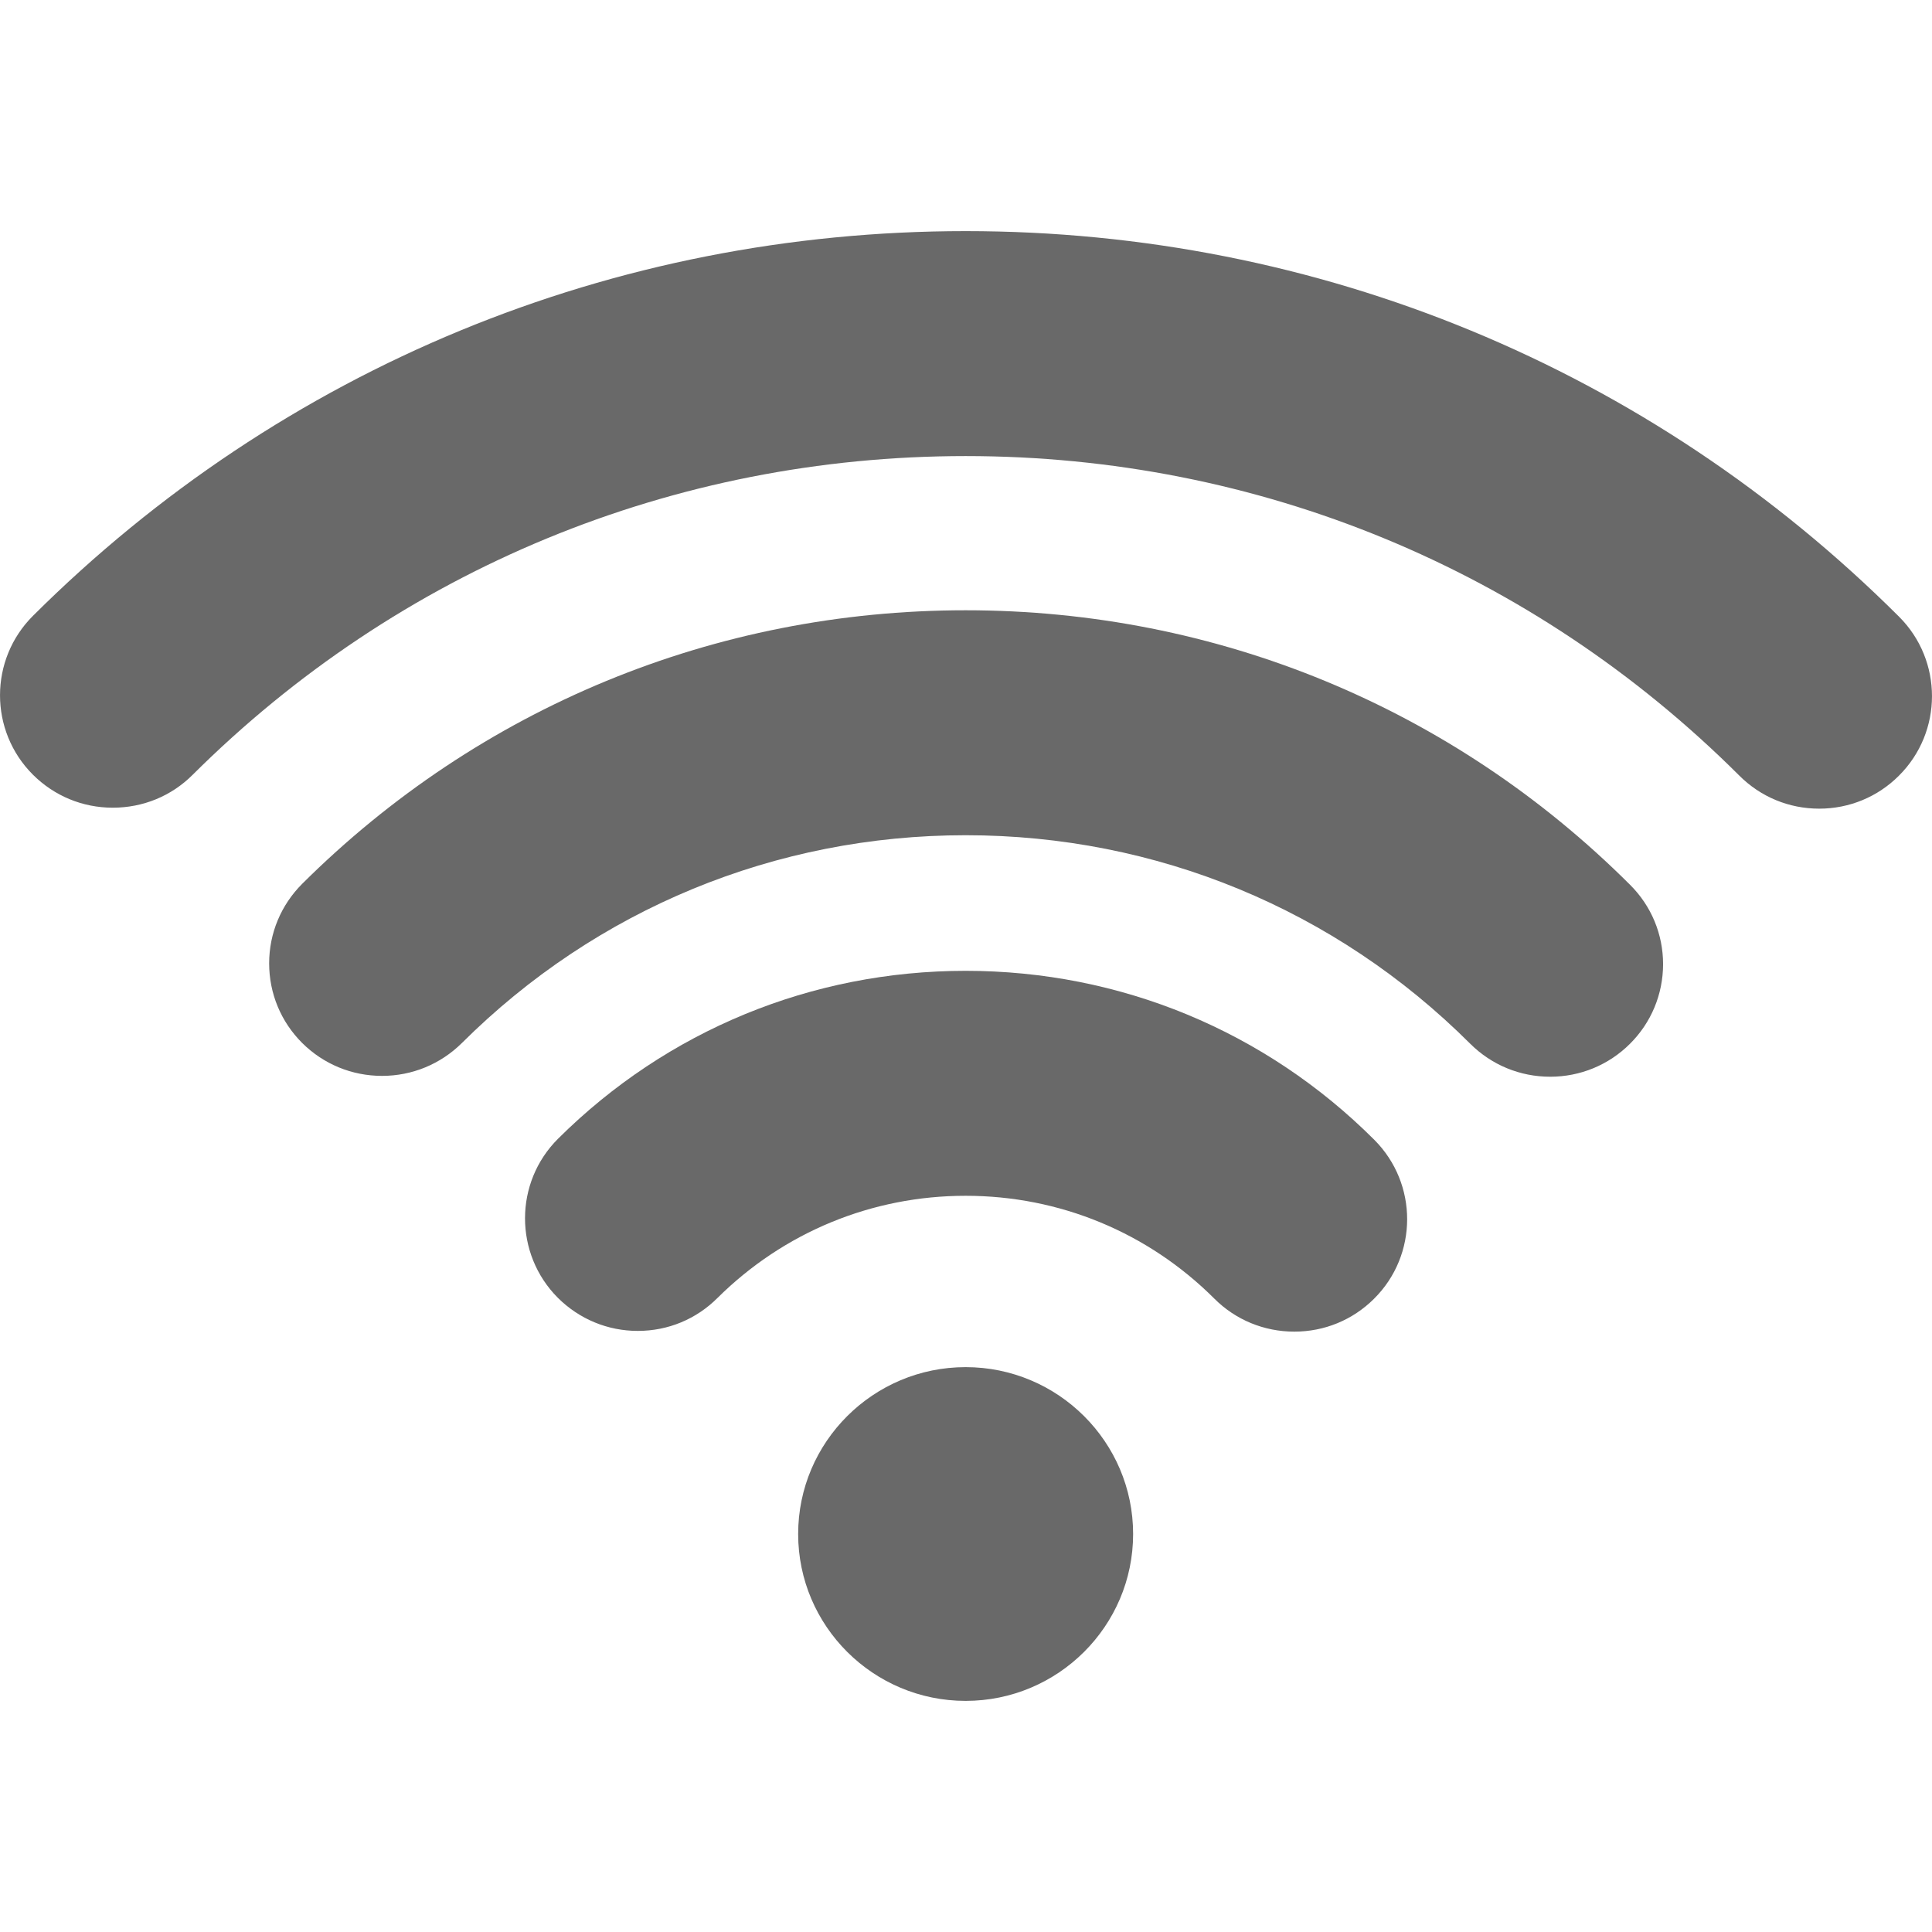 <svg width="16" height="16" viewBox="0 0 16 16" fill="none" xmlns="http://www.w3.org/2000/svg">
<g clip-path="url(#clip0_148_2087)">
<path d="M7.997 11.322C7.232 11.322 6.61 11.942 6.61 12.704C6.61 13.466 7.232 14.086 7.997 14.086C8.762 14.086 9.384 13.466 9.384 12.704C9.384 11.942 8.762 11.322 7.997 11.322Z" fill="#696969"/>
<path d="M11.381 9.439C10.478 8.537 9.276 8.04 7.997 8.04C6.723 8.04 5.524 8.533 4.622 9.43C4.257 9.793 4.257 10.384 4.62 10.748C4.797 10.924 5.032 11.022 5.282 11.022C5.532 11.022 5.766 10.925 5.942 10.749C6.492 10.204 7.221 9.903 7.997 9.903C8.775 9.903 9.507 10.206 10.057 10.755C10.233 10.931 10.469 11.028 10.719 11.028C10.968 11.028 11.202 10.932 11.379 10.756C11.744 10.394 11.745 9.803 11.381 9.439Z" fill="#696969"/>
<path d="M15.727 5.107C13.663 3.048 10.917 1.914 7.997 1.914C5.08 1.914 2.337 3.045 0.274 5.099C-0.091 5.462 -0.091 6.053 0.273 6.416C0.45 6.592 0.684 6.689 0.934 6.689C1.184 6.689 1.419 6.593 1.595 6.417C3.306 4.714 5.579 3.777 7.997 3.777C10.418 3.777 12.693 4.716 14.404 6.423C14.581 6.6 14.816 6.697 15.066 6.697C15.315 6.697 15.55 6.6 15.726 6.424C16.091 6.061 16.091 5.47 15.727 5.107Z" fill="#696969"/>
<path d="M13.499 7.327C12.03 5.861 10.076 5.054 7.997 5.054C5.922 5.054 3.971 5.859 2.503 7.319C2.327 7.495 2.229 7.729 2.229 7.978C2.229 8.227 2.326 8.461 2.502 8.637C2.679 8.813 2.914 8.91 3.164 8.91C3.413 8.91 3.648 8.813 3.825 8.638C4.94 7.528 6.422 6.917 7.997 6.917C9.576 6.917 11.06 7.53 12.176 8.644C12.353 8.82 12.588 8.917 12.838 8.917C13.087 8.917 13.322 8.82 13.498 8.645C13.675 8.469 13.772 8.235 13.773 7.986C13.773 7.737 13.676 7.503 13.499 7.327Z" fill="#696969"/>
</g>
<defs>
<clipPath id="clip0_148_2087">
<rect width="16" height="16" fill="white"/>
</clipPath>
</defs>
</svg>

